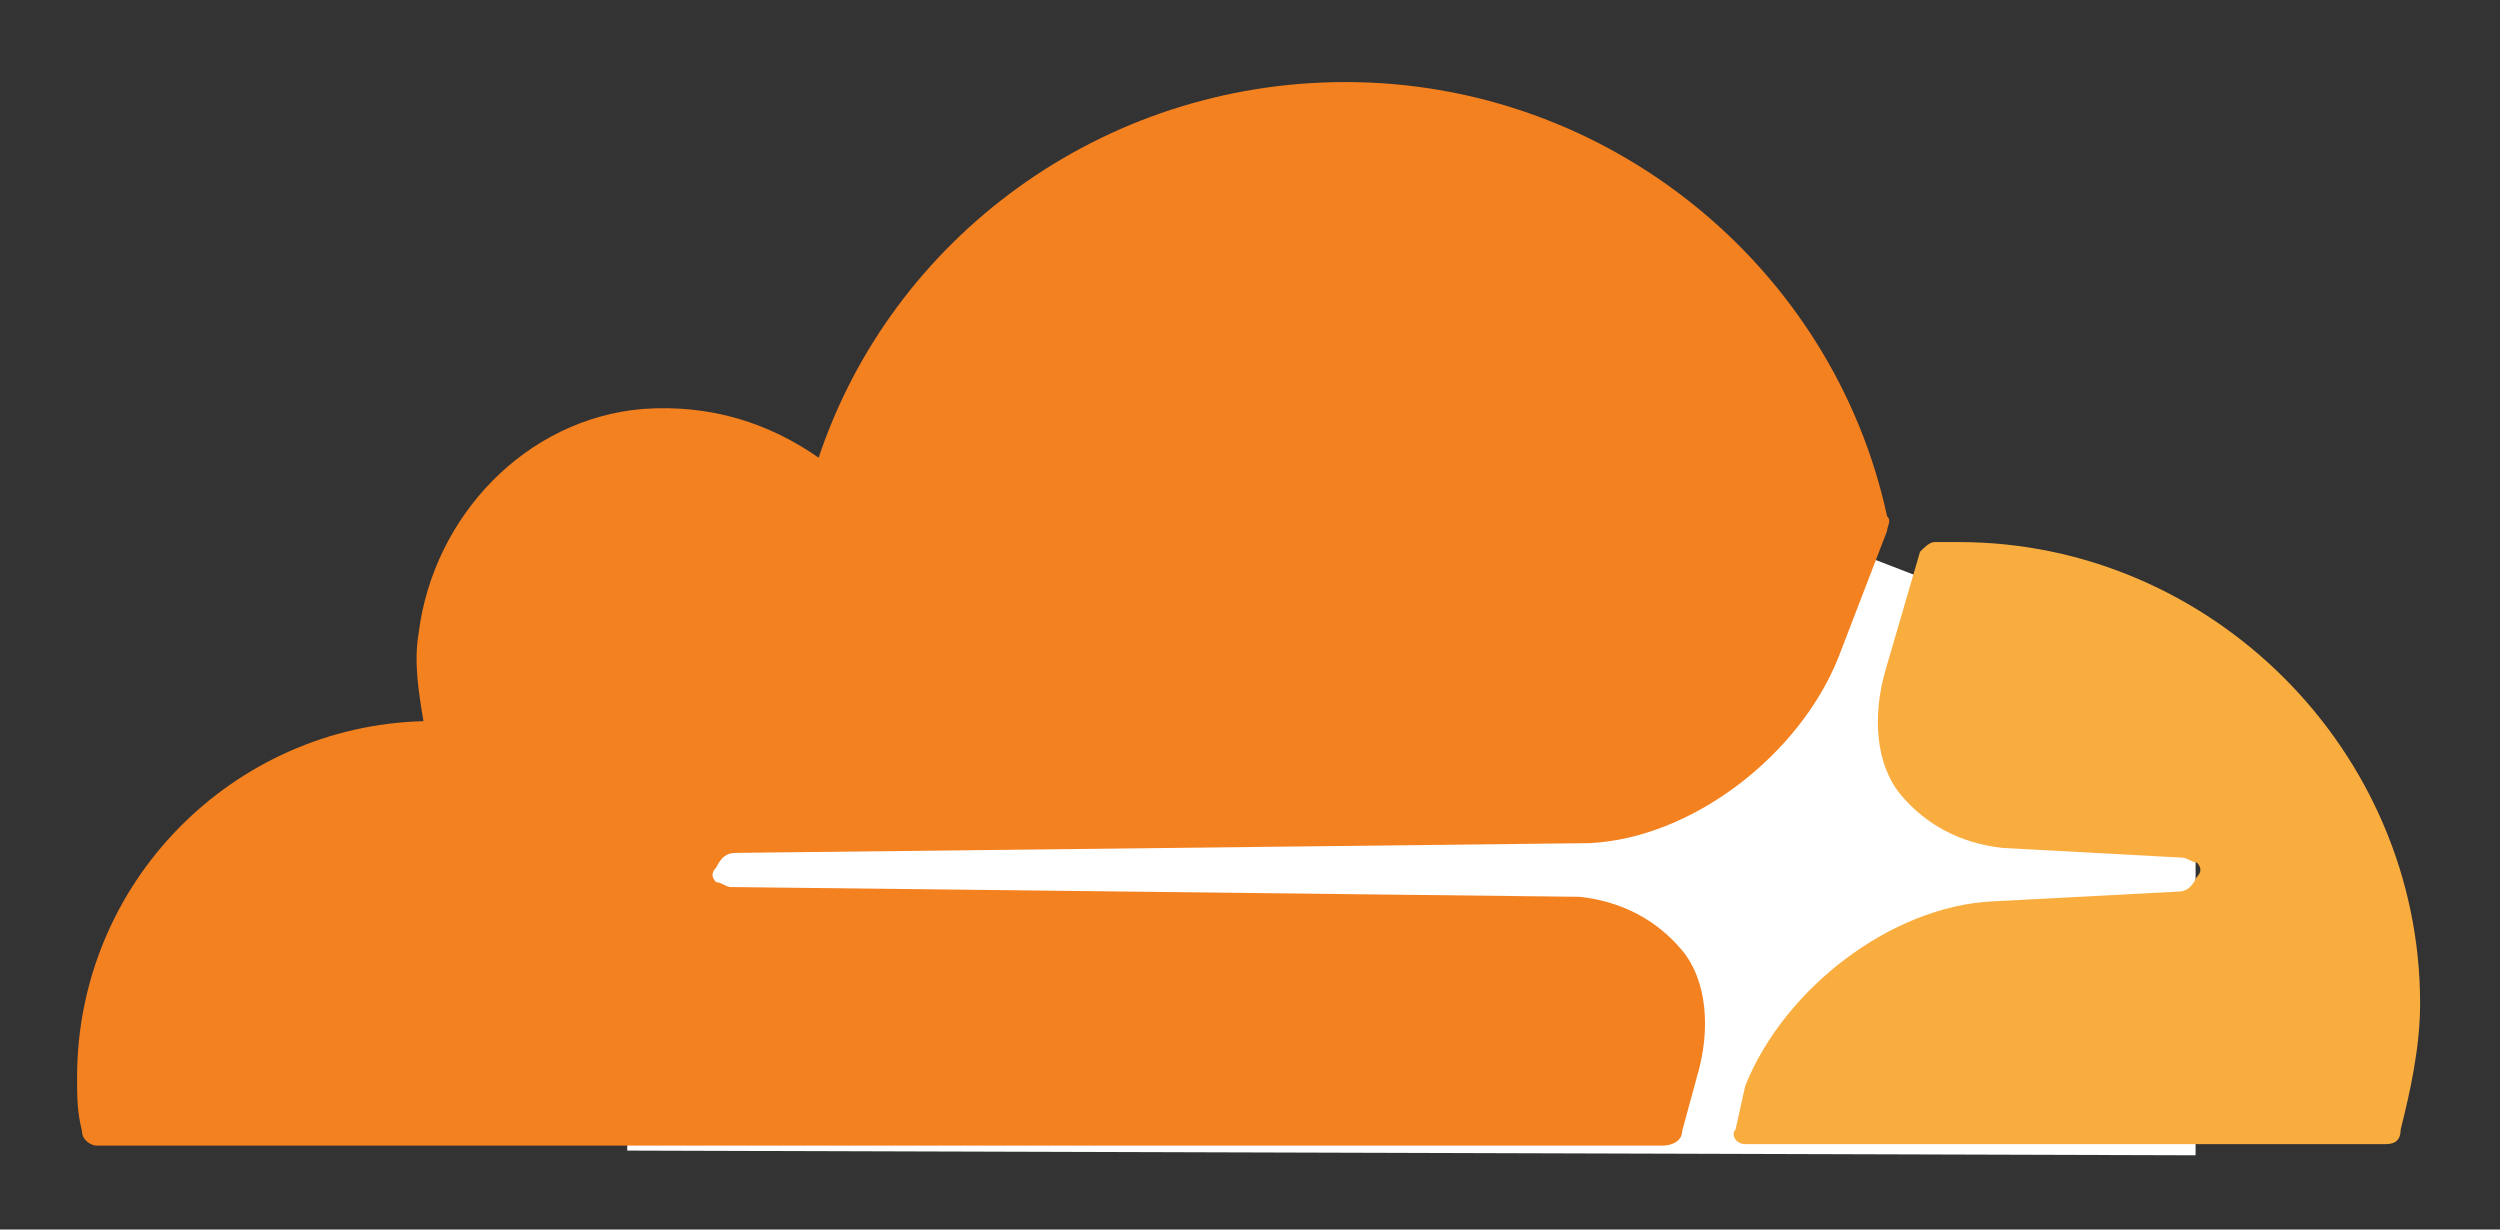 <svg width="610" height="300" xmlns="http://www.w3.org/2000/svg" class="icon">
 <rect width="100%" height="100%" fill="#333333" stroke="none"/>
 <defs>
  <style type="text/css"/>
 </defs>
 <g>
  <title>background</title>
  <rect fill="none" id="canvas_background" height="302" width="612" y="-1" x="-1"/>
 </g>
 <g>
  <title>Layer 1</title>
  <path stroke="null" stroke-width="0" id="svg_1" fill="#FFFFFF" d="m535.726,156.033l-66.347,-14.874l-11.848,-4.577l-304.483,2.288l0,141.876l382.677,1.144l0,-125.858z"/>
  <path stroke="null" stroke-width="0" id="svg_2" fill="#F48120" d="m414.02,262.863c3.571,-11.904 2.381,-23.808 -3.571,-30.95c-5.952,-7.142 -14.285,-11.904 -24.998,-13.094l-207.128,-2.381c-1.19,0 -2.381,-1.19 -3.571,-1.19c-1.19,-1.19 -1.19,-2.381 0,-3.571c1.19,-2.381 2.381,-3.571 4.762,-3.571l208.319,-2.381c24.998,-1.19 51.187,-21.427 60.71,-45.235l11.904,-30.95c0,-1.19 1.19,-2.381 0,-3.571c-13.094,-60.71 -67.852,-105.945 -132.134,-105.945c-59.52,0 -110.707,38.093 -128.562,91.66c-11.904,-8.333 -26.189,-13.094 -42.854,-11.904c-28.569,2.381 -51.187,26.189 -54.758,54.758c-1.19,7.142 0,14.285 1.19,21.427c-46.425,1.19 -84.518,39.283 -84.518,86.899c0,4.762 0,8.333 1.19,13.094c0,2.381 2.381,3.571 3.571,3.571l382.116,0c2.381,0 4.762,-1.19 4.762,-3.571l3.571,-13.094z"/>
  <path stroke="null" stroke-width="0" id="svg_3" fill="#FAAD3F" d="m477.964,132.265l-5.923,0c-1.185,0 -2.369,1.185 -3.554,2.369l-8.292,28.431c-3.554,11.846 -2.369,23.693 3.554,30.8c5.923,7.108 14.216,11.846 24.877,13.031l43.831,2.369c1.185,0 2.369,1.185 3.554,1.185c1.185,1.185 1.185,2.369 0,3.554c-1.185,2.369 -2.369,3.554 -4.739,3.554l-45.016,2.369c-24.877,1.185 -50.939,21.323 -60.416,45.016l-2.369,10.662c-1.185,1.185 0,3.554 2.369,3.554l156.372,0c2.369,0 3.554,-1.185 3.554,-3.554c2.369,-9.477 4.739,-20.139 4.739,-30.8c0,-61.601 -50.939,-112.54 -112.54,-112.54"/>
 </g>
</svg>
